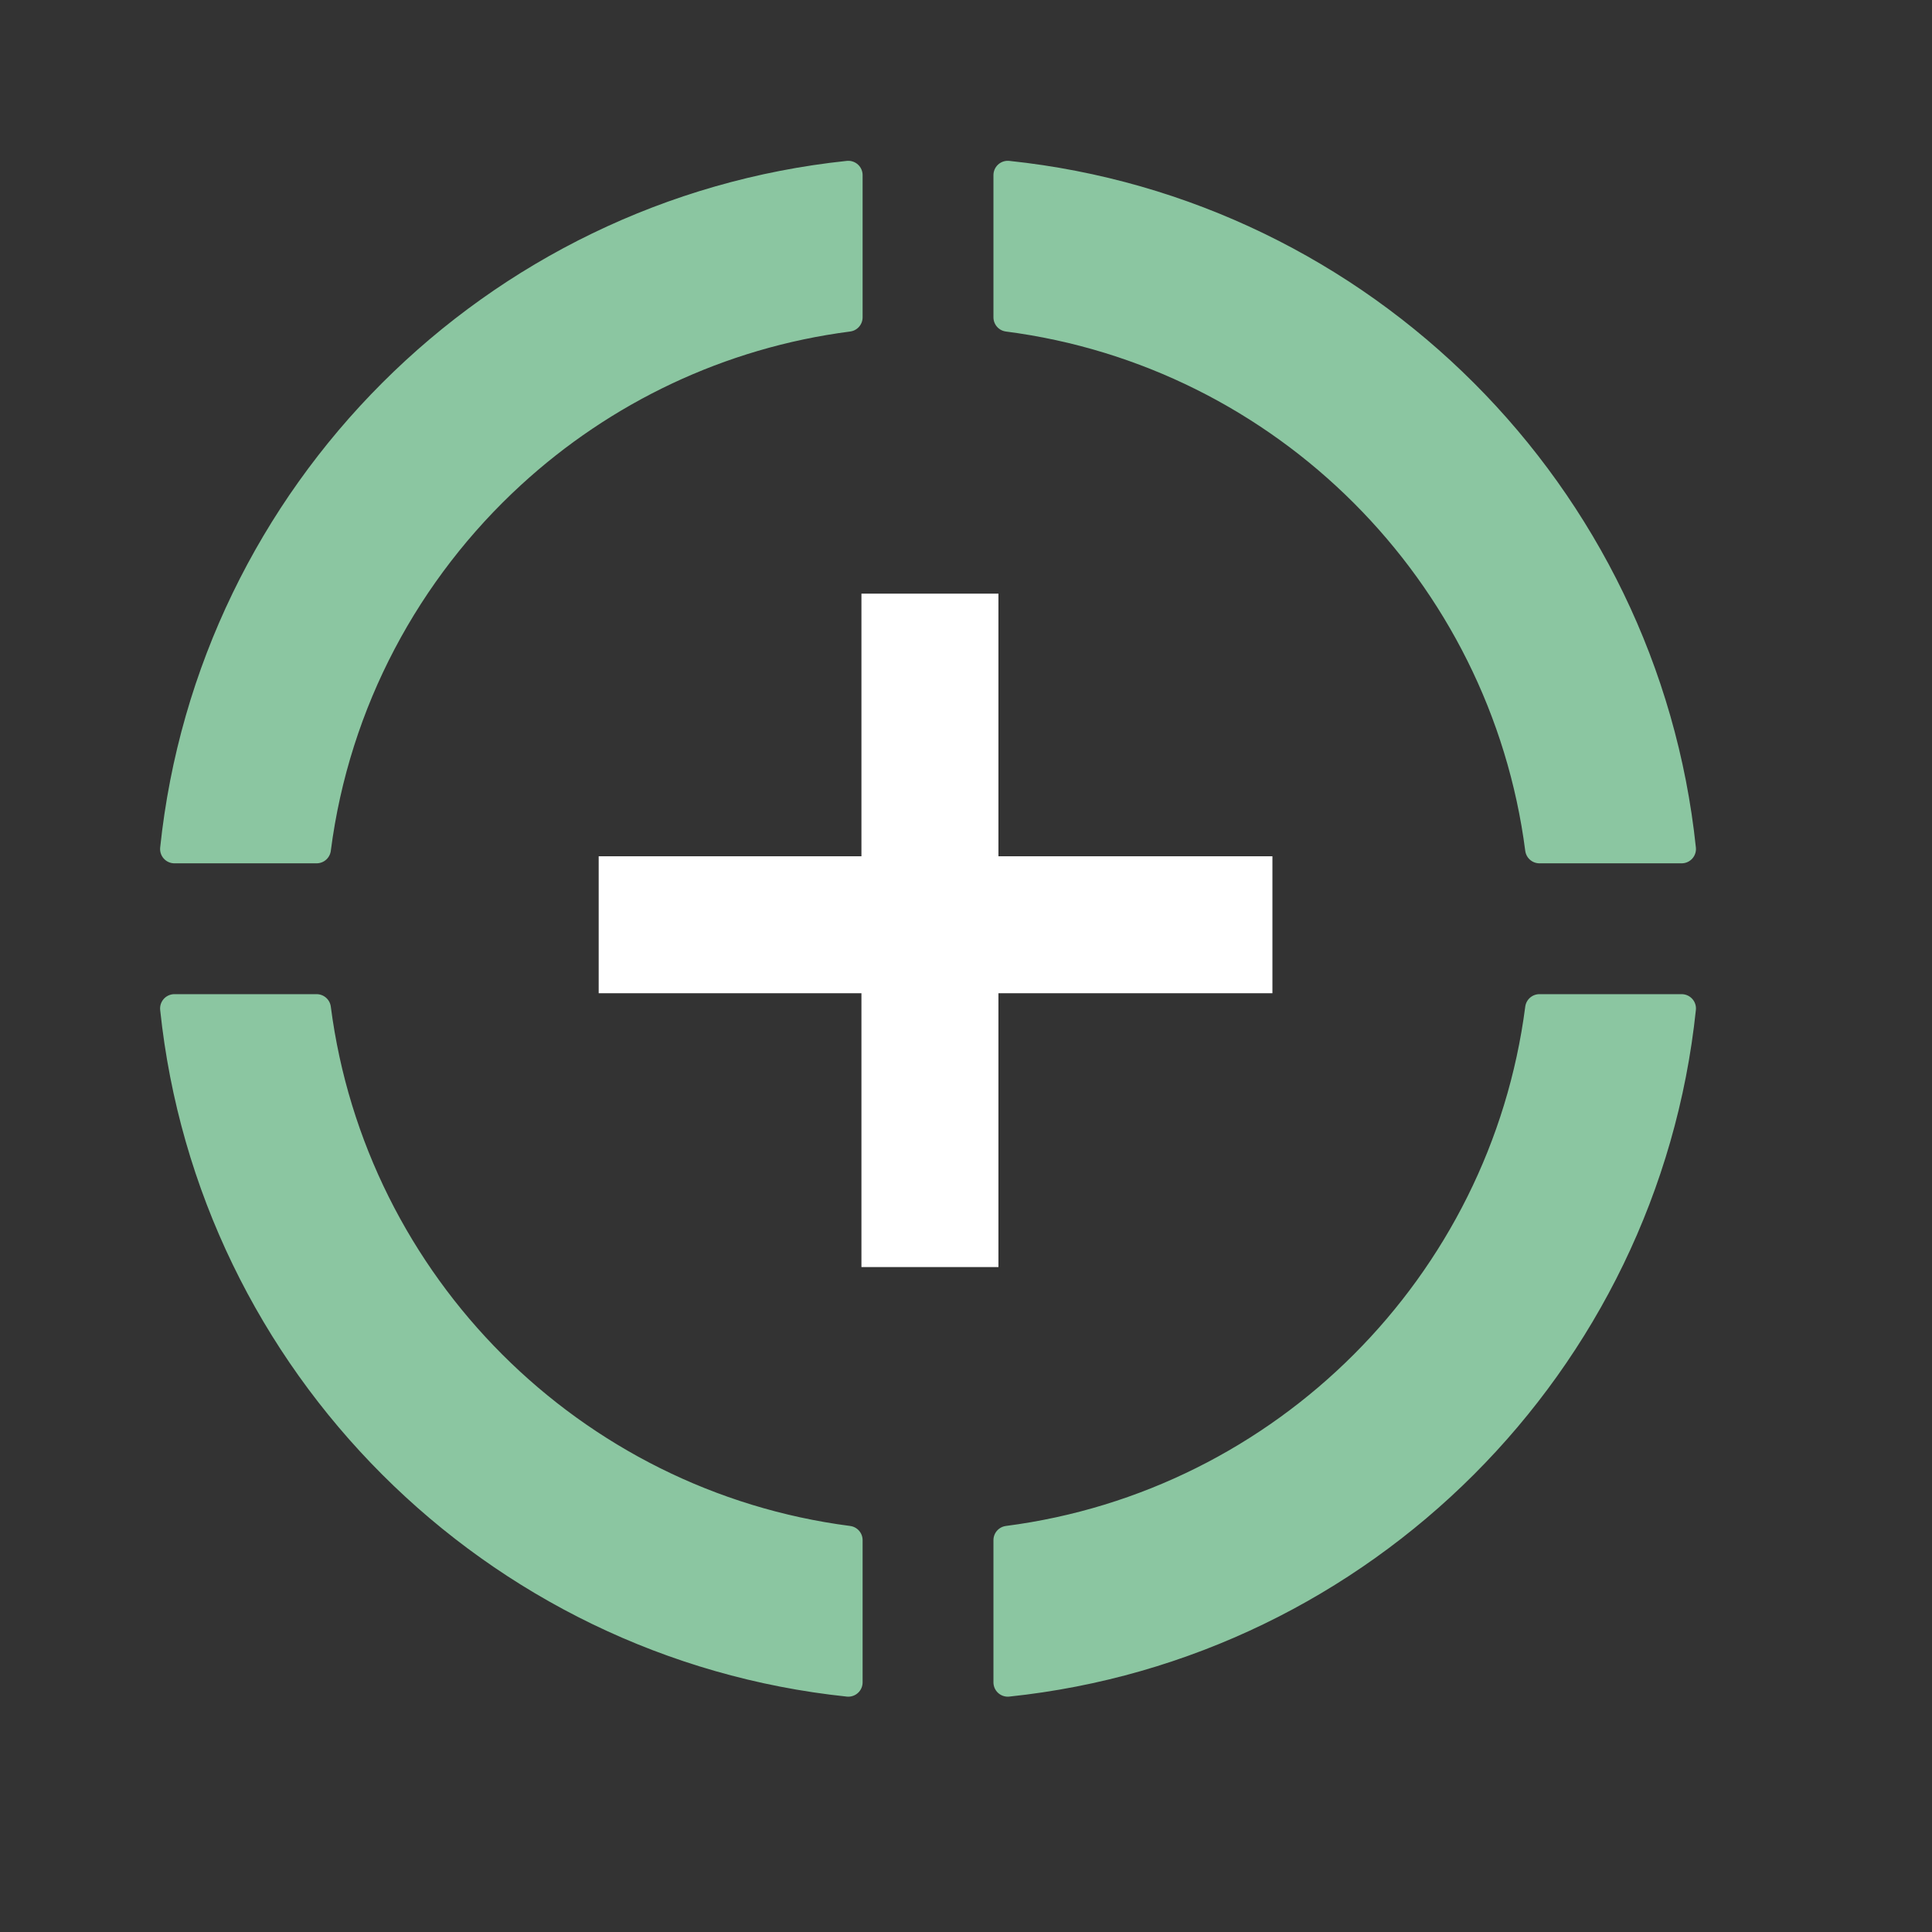 <?xml version="1.0" encoding="UTF-8" standalone="no"?>
<!DOCTYPE svg PUBLIC "-//W3C//DTD SVG 1.1//EN" "http://www.w3.org/Graphics/SVG/1.1/DTD/svg11.dtd">
<svg width="100%" height="100%" viewBox="0 0 8 8" version="1.1" xmlns="http://www.w3.org/2000/svg" xmlns:xlink="http://www.w3.org/1999/xlink" xml:space="preserve" xmlns:serif="http://www.serif.com/" style="fill-rule:evenodd;clip-rule:evenodd;stroke-linecap:square;stroke-linejoin:round;stroke-miterlimit:1.5;">
    <rect x="0" y="0" width="8" height="8" fill="#333333" stroke="none"/>
    <g transform="matrix(0.24,0,0,0.24,-60.48,-50.88)">
        <g id="Center" transform="matrix(0.914,0,0,0.914,290.4,176.343)">
            <rect x="-42" y="39" width="35" height="35" style="fill:none;"/>
            <g transform="matrix(1.15,0,0,1.15,3.665,-8.451)">
                <g transform="matrix(1.382,0,0,1.382,-173.743,-141.109)">
                    <path d="M108.947,135.738L108.947,134.049C113.159,134.491 116.509,137.841 116.951,142.053L115.262,142.053C114.837,138.768 112.232,136.163 108.947,135.738Z" style="fill:rgb(139,198,161);stroke:rgb(139,198,161);stroke-width:0.34px;"/>
                </g>
                <g transform="matrix(1.382,0,0,1.382,-173.743,-141.109)">
                    <path d="M115.262,143.947L116.951,143.947C116.509,148.159 113.159,151.509 108.947,151.951L108.947,150.262C112.232,149.837 114.837,147.232 115.262,143.947Z" style="fill:rgb(139,198,161);stroke:rgb(139,198,161);stroke-width:0.34px;"/>
                </g>
                <g transform="matrix(1.382,0,0,1.382,-173.743,-141.109)">
                    <path d="M107.053,150.262L107.053,151.951C102.841,151.509 99.491,148.159 99.049,143.947L100.738,143.947C101.163,147.232 103.768,149.837 107.053,150.262Z" style="fill:rgb(139,198,161);stroke:rgb(139,198,161);stroke-width:0.34px;"/>
                </g>
                <g transform="matrix(1.382,0,0,1.382,-173.743,-141.109)">
                    <path d="M100.738,142.053L99.049,142.053C99.491,137.841 102.841,134.491 107.053,134.049L107.053,135.738C105.52,135.936 104.135,136.609 103.051,137.604C101.811,138.742 100.964,140.3 100.738,142.053Z" style="fill:rgb(139,198,161);stroke:rgb(139,198,161);stroke-width:0.34px;"/>
                </g>
            </g>
            <g transform="matrix(1.293,0,0,1.589,-160.224,-169.064)">
                <path d="M104,142.747L100.164,142.747L100.164,141.12L104,141.12L104,138L106,138L106,141.12L110,141.12L110,142.747L106,142.747L106,146L104,146L104,142.747Z" style="fill:white;"/>
            </g>
        </g>
    </g>
</svg>
